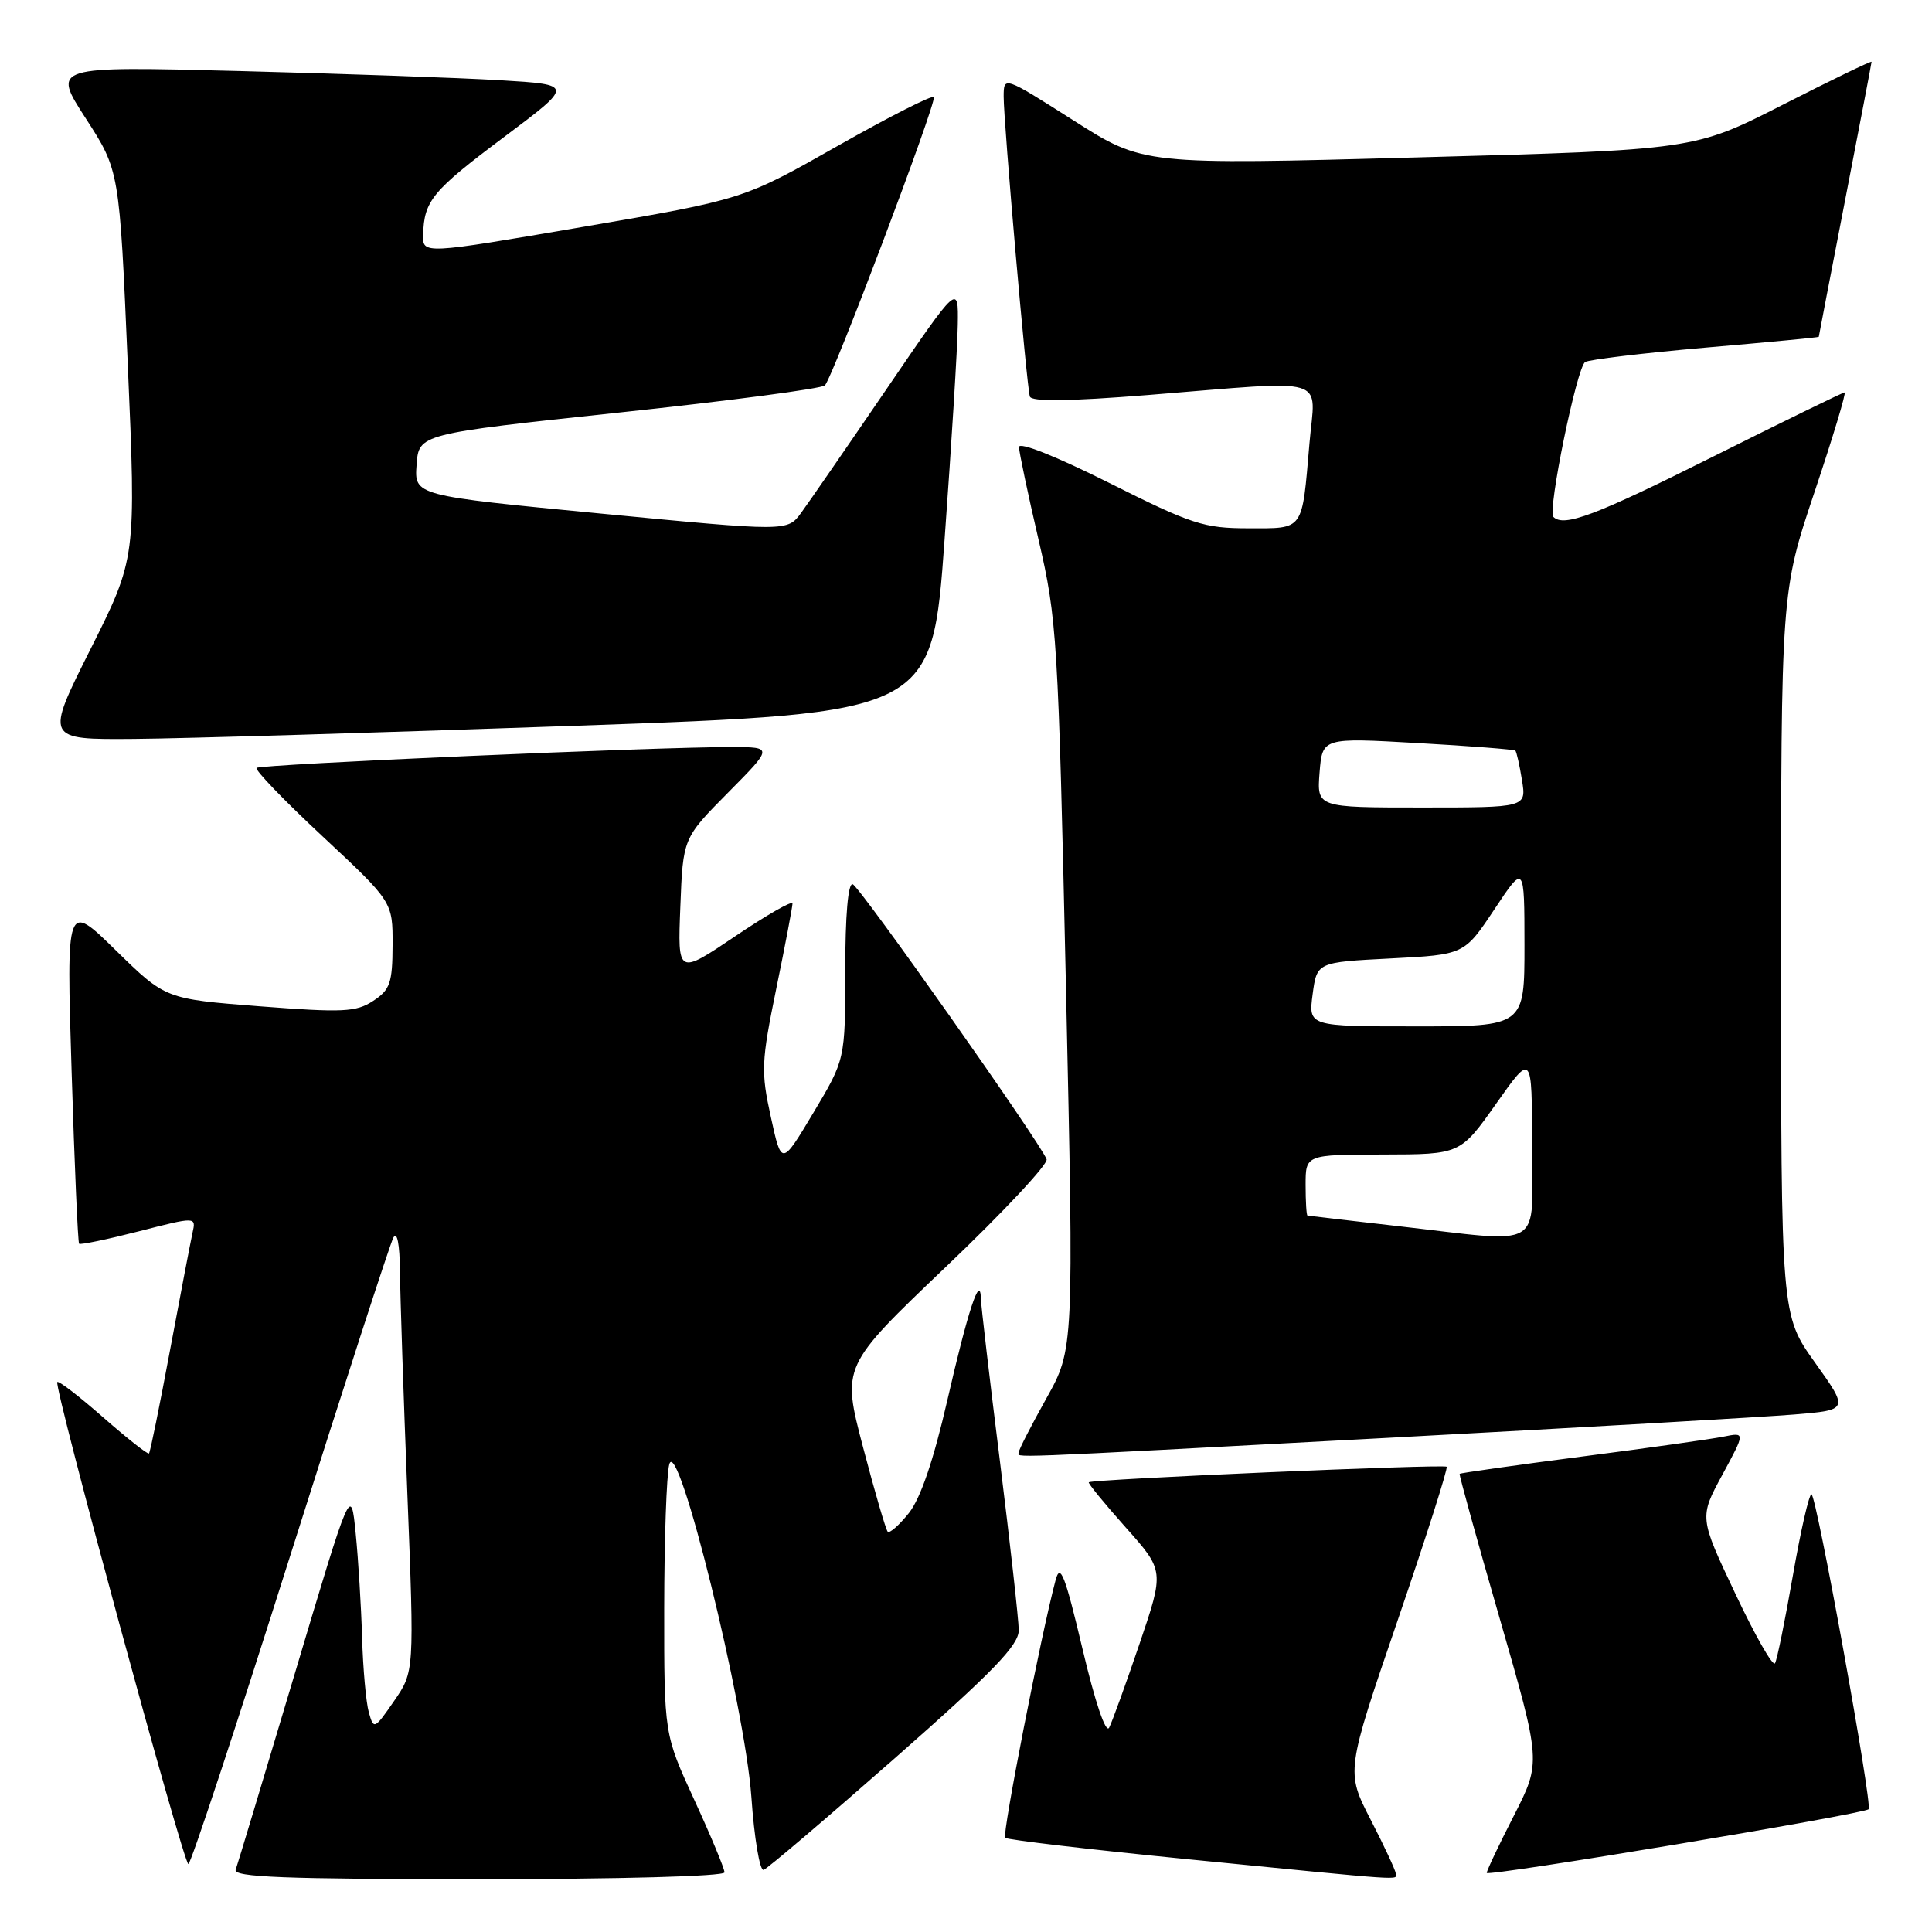 <?xml version="1.0" encoding="UTF-8" standalone="no"?>
<!DOCTYPE svg PUBLIC "-//W3C//DTD SVG 1.1//EN" "http://www.w3.org/Graphics/SVG/1.1/DTD/svg11.dtd" >
<svg xmlns="http://www.w3.org/2000/svg" xmlns:xlink="http://www.w3.org/1999/xlink" version="1.1" viewBox="0 0 256 256">
 <g >
 <path fill="currentColor"
d=" M 96.00 248.10 C 96.00 247.60 94.20 243.28 92.00 238.50 C 88.00 229.80 88.00 229.80 88.01 213.15 C 88.02 203.99 88.32 195.40 88.68 194.04 C 89.79 189.92 98.70 226.04 99.56 238.09 C 99.94 243.58 100.68 247.94 101.18 247.77 C 101.68 247.61 109.50 240.95 118.55 232.99 C 131.63 221.48 135.00 217.99 134.99 216.00 C 134.98 214.63 133.85 204.54 132.49 193.58 C 131.12 182.63 129.99 172.95 129.97 172.08 C 129.90 168.66 128.25 173.67 125.53 185.53 C 123.69 193.53 121.98 198.54 120.43 200.49 C 119.14 202.10 117.88 203.21 117.63 202.96 C 117.38 202.71 115.91 197.67 114.36 191.77 C 111.54 181.03 111.54 181.03 125.32 167.88 C 132.91 160.65 138.92 154.22 138.68 153.61 C 137.81 151.34 113.94 117.49 112.99 117.17 C 112.37 116.96 112.00 121.30 112.00 128.61 C 112.00 140.38 112.00 140.38 107.78 147.44 C 103.56 154.50 103.56 154.50 102.14 148.00 C 100.82 141.99 100.87 140.72 102.86 131.00 C 104.05 125.22 105.01 120.15 105.01 119.72 C 105.00 119.29 101.58 121.25 97.40 124.07 C 89.79 129.20 89.79 129.20 90.15 120.13 C 90.50 111.06 90.50 111.06 96.47 105.03 C 102.44 99.00 102.44 99.00 96.97 98.99 C 87.21 98.96 34.51 101.27 34.00 101.75 C 33.73 102.00 37.67 106.10 42.77 110.85 C 52.04 119.50 52.04 119.50 52.02 125.23 C 52.00 130.26 51.69 131.16 49.44 132.63 C 47.18 134.11 45.44 134.19 34.41 133.34 C 21.93 132.37 21.93 132.37 15.36 125.94 C 8.79 119.50 8.79 119.50 9.49 142.00 C 9.87 154.38 10.32 164.64 10.48 164.80 C 10.64 164.97 14.20 164.23 18.38 163.16 C 25.99 161.21 25.99 161.21 25.51 163.35 C 25.25 164.53 23.91 171.53 22.53 178.90 C 21.15 186.28 19.90 192.44 19.74 192.59 C 19.58 192.75 16.86 190.60 13.68 187.82 C 10.51 185.03 7.77 182.92 7.59 183.13 C 7.10 183.71 24.31 247.00 24.96 247.00 C 25.28 247.00 31.33 228.66 38.42 206.25 C 45.51 183.84 51.68 164.82 52.12 164.00 C 52.62 163.08 52.96 164.82 53.00 168.50 C 53.03 171.80 53.47 185.07 53.98 198.00 C 54.90 221.50 54.90 221.50 52.22 225.39 C 49.61 229.17 49.52 229.21 48.87 226.89 C 48.50 225.57 48.10 221.12 47.98 217.00 C 47.86 212.88 47.48 206.65 47.13 203.17 C 46.50 196.83 46.50 196.83 39.09 221.67 C 35.01 235.33 31.48 247.06 31.23 247.75 C 30.88 248.73 37.74 249.00 63.39 249.00 C 82.06 249.00 96.00 248.62 96.00 248.10 Z  M 184.95 248.25 C 184.92 247.84 183.43 244.63 181.62 241.12 C 178.34 234.74 178.34 234.74 185.19 214.73 C 188.96 203.72 191.88 194.55 191.69 194.35 C 191.32 193.98 144.68 196.00 144.27 196.41 C 144.14 196.53 146.34 199.22 149.16 202.39 C 154.28 208.13 154.28 208.13 150.99 217.82 C 149.18 223.14 147.37 228.14 146.97 228.92 C 146.53 229.77 145.11 225.58 143.43 218.46 C 141.12 208.72 140.49 207.08 139.88 209.34 C 137.95 216.56 132.76 243.09 133.19 243.52 C 133.46 243.79 144.44 245.08 157.59 246.38 C 186.92 249.28 185.01 249.15 184.95 248.25 Z  M 247.60 239.73 C 248.15 239.18 240.68 198.00 240.03 198.00 C 239.70 198.00 238.60 202.84 237.57 208.75 C 236.54 214.66 235.48 219.90 235.20 220.39 C 234.93 220.88 232.56 216.73 229.94 211.17 C 225.16 201.06 225.16 201.06 228.22 195.42 C 231.27 189.78 231.27 189.78 228.38 190.36 C 226.80 190.68 218.32 191.88 209.54 193.01 C 200.76 194.15 193.51 195.18 193.41 195.29 C 193.32 195.41 195.71 204.05 198.73 214.50 C 204.21 233.50 204.21 233.50 200.61 240.56 C 198.62 244.44 197.00 247.87 197.00 248.17 C 197.00 248.72 246.94 240.39 247.60 239.73 Z  M 183.93 190.52 C 209.55 189.15 233.76 187.76 237.74 187.43 C 244.98 186.83 244.98 186.83 240.49 180.54 C 236.00 174.25 236.00 174.25 236.00 126.33 C 236.00 78.42 236.00 78.42 240.43 65.21 C 242.87 57.94 244.66 52.00 244.42 52.00 C 244.18 52.00 236.34 55.83 227.00 60.50 C 211.42 68.30 207.22 69.89 205.83 68.49 C 205.03 67.70 208.94 48.65 210.04 47.97 C 210.59 47.64 217.77 46.78 226.02 46.06 C 234.26 45.35 241.00 44.71 241.00 44.63 C 241.00 44.56 242.57 36.40 244.49 26.50 C 246.41 16.60 247.99 8.36 247.99 8.19 C 248.00 8.02 242.71 10.58 236.25 13.87 C 224.50 19.86 224.50 19.86 188.00 20.85 C 151.50 21.85 151.50 21.85 142.25 15.96 C 133.00 10.08 133.00 10.08 132.99 12.79 C 132.98 16.16 136.03 51.12 136.46 52.54 C 136.67 53.24 141.63 53.18 152.14 52.34 C 176.61 50.38 174.28 49.68 173.51 58.75 C 172.50 70.49 172.85 70.00 165.42 70.00 C 159.53 70.00 157.92 69.48 146.98 63.99 C 139.95 60.47 135.01 58.50 135.02 59.24 C 135.04 59.93 136.20 65.45 137.61 71.50 C 140.06 82.04 140.22 84.52 141.24 130.63 C 142.30 178.76 142.30 178.76 138.65 185.29 C 136.64 188.89 135.00 192.09 135.00 192.41 C 135.00 193.18 131.04 193.34 183.93 190.52 Z  M 76.50 96.16 C 123.50 94.50 123.50 94.50 125.16 71.50 C 126.08 58.85 126.87 46.04 126.91 43.04 C 127.00 37.58 127.00 37.58 117.48 51.54 C 112.24 59.22 107.14 66.61 106.15 67.96 C 104.34 70.43 104.34 70.43 79.62 68.05 C 54.90 65.67 54.90 65.67 55.20 61.59 C 55.50 57.50 55.50 57.50 82.00 54.67 C 96.58 53.12 108.86 51.50 109.30 51.07 C 110.32 50.09 124.07 13.72 123.74 12.87 C 123.61 12.53 117.88 15.43 111.00 19.33 C 98.50 26.42 98.50 26.42 77.25 30.06 C 56.00 33.70 56.00 33.70 56.07 31.10 C 56.19 26.59 57.28 25.28 66.78 18.16 C 76.05 11.22 76.05 11.22 66.28 10.63 C 60.90 10.31 45.34 9.76 31.70 9.41 C 6.89 8.77 6.89 8.77 11.36 15.68 C 15.83 22.59 15.83 22.59 16.93 48.27 C 18.04 73.96 18.04 73.96 12.01 85.98 C 5.98 98.00 5.98 98.00 17.74 97.91 C 24.21 97.86 50.65 97.07 76.50 96.16 Z  M 185.00 162.44 C 178.68 161.72 173.39 161.10 173.25 161.07 C 173.11 161.03 173.00 159.20 173.00 157.00 C 173.00 153.00 173.00 153.00 183.25 152.98 C 193.50 152.96 193.50 152.96 198.25 146.24 C 203.00 139.51 203.00 139.51 203.00 151.76 C 203.00 165.91 205.03 164.71 185.00 162.44 Z  M 173.93 131.75 C 174.50 127.50 174.50 127.50 184.26 127.00 C 194.02 126.50 194.02 126.50 198.01 120.50 C 201.99 114.50 201.99 114.50 202.00 125.25 C 202.00 136.00 202.00 136.00 187.68 136.00 C 173.37 136.00 173.37 136.00 173.93 131.75 Z  M 174.85 102.37 C 175.22 97.74 175.22 97.74 187.86 98.46 C 194.81 98.85 200.63 99.31 200.79 99.46 C 200.95 99.62 201.35 101.38 201.67 103.38 C 202.26 107.00 202.26 107.00 188.37 107.00 C 174.49 107.00 174.49 107.00 174.85 102.37 Z "/>
</g>
</svg>